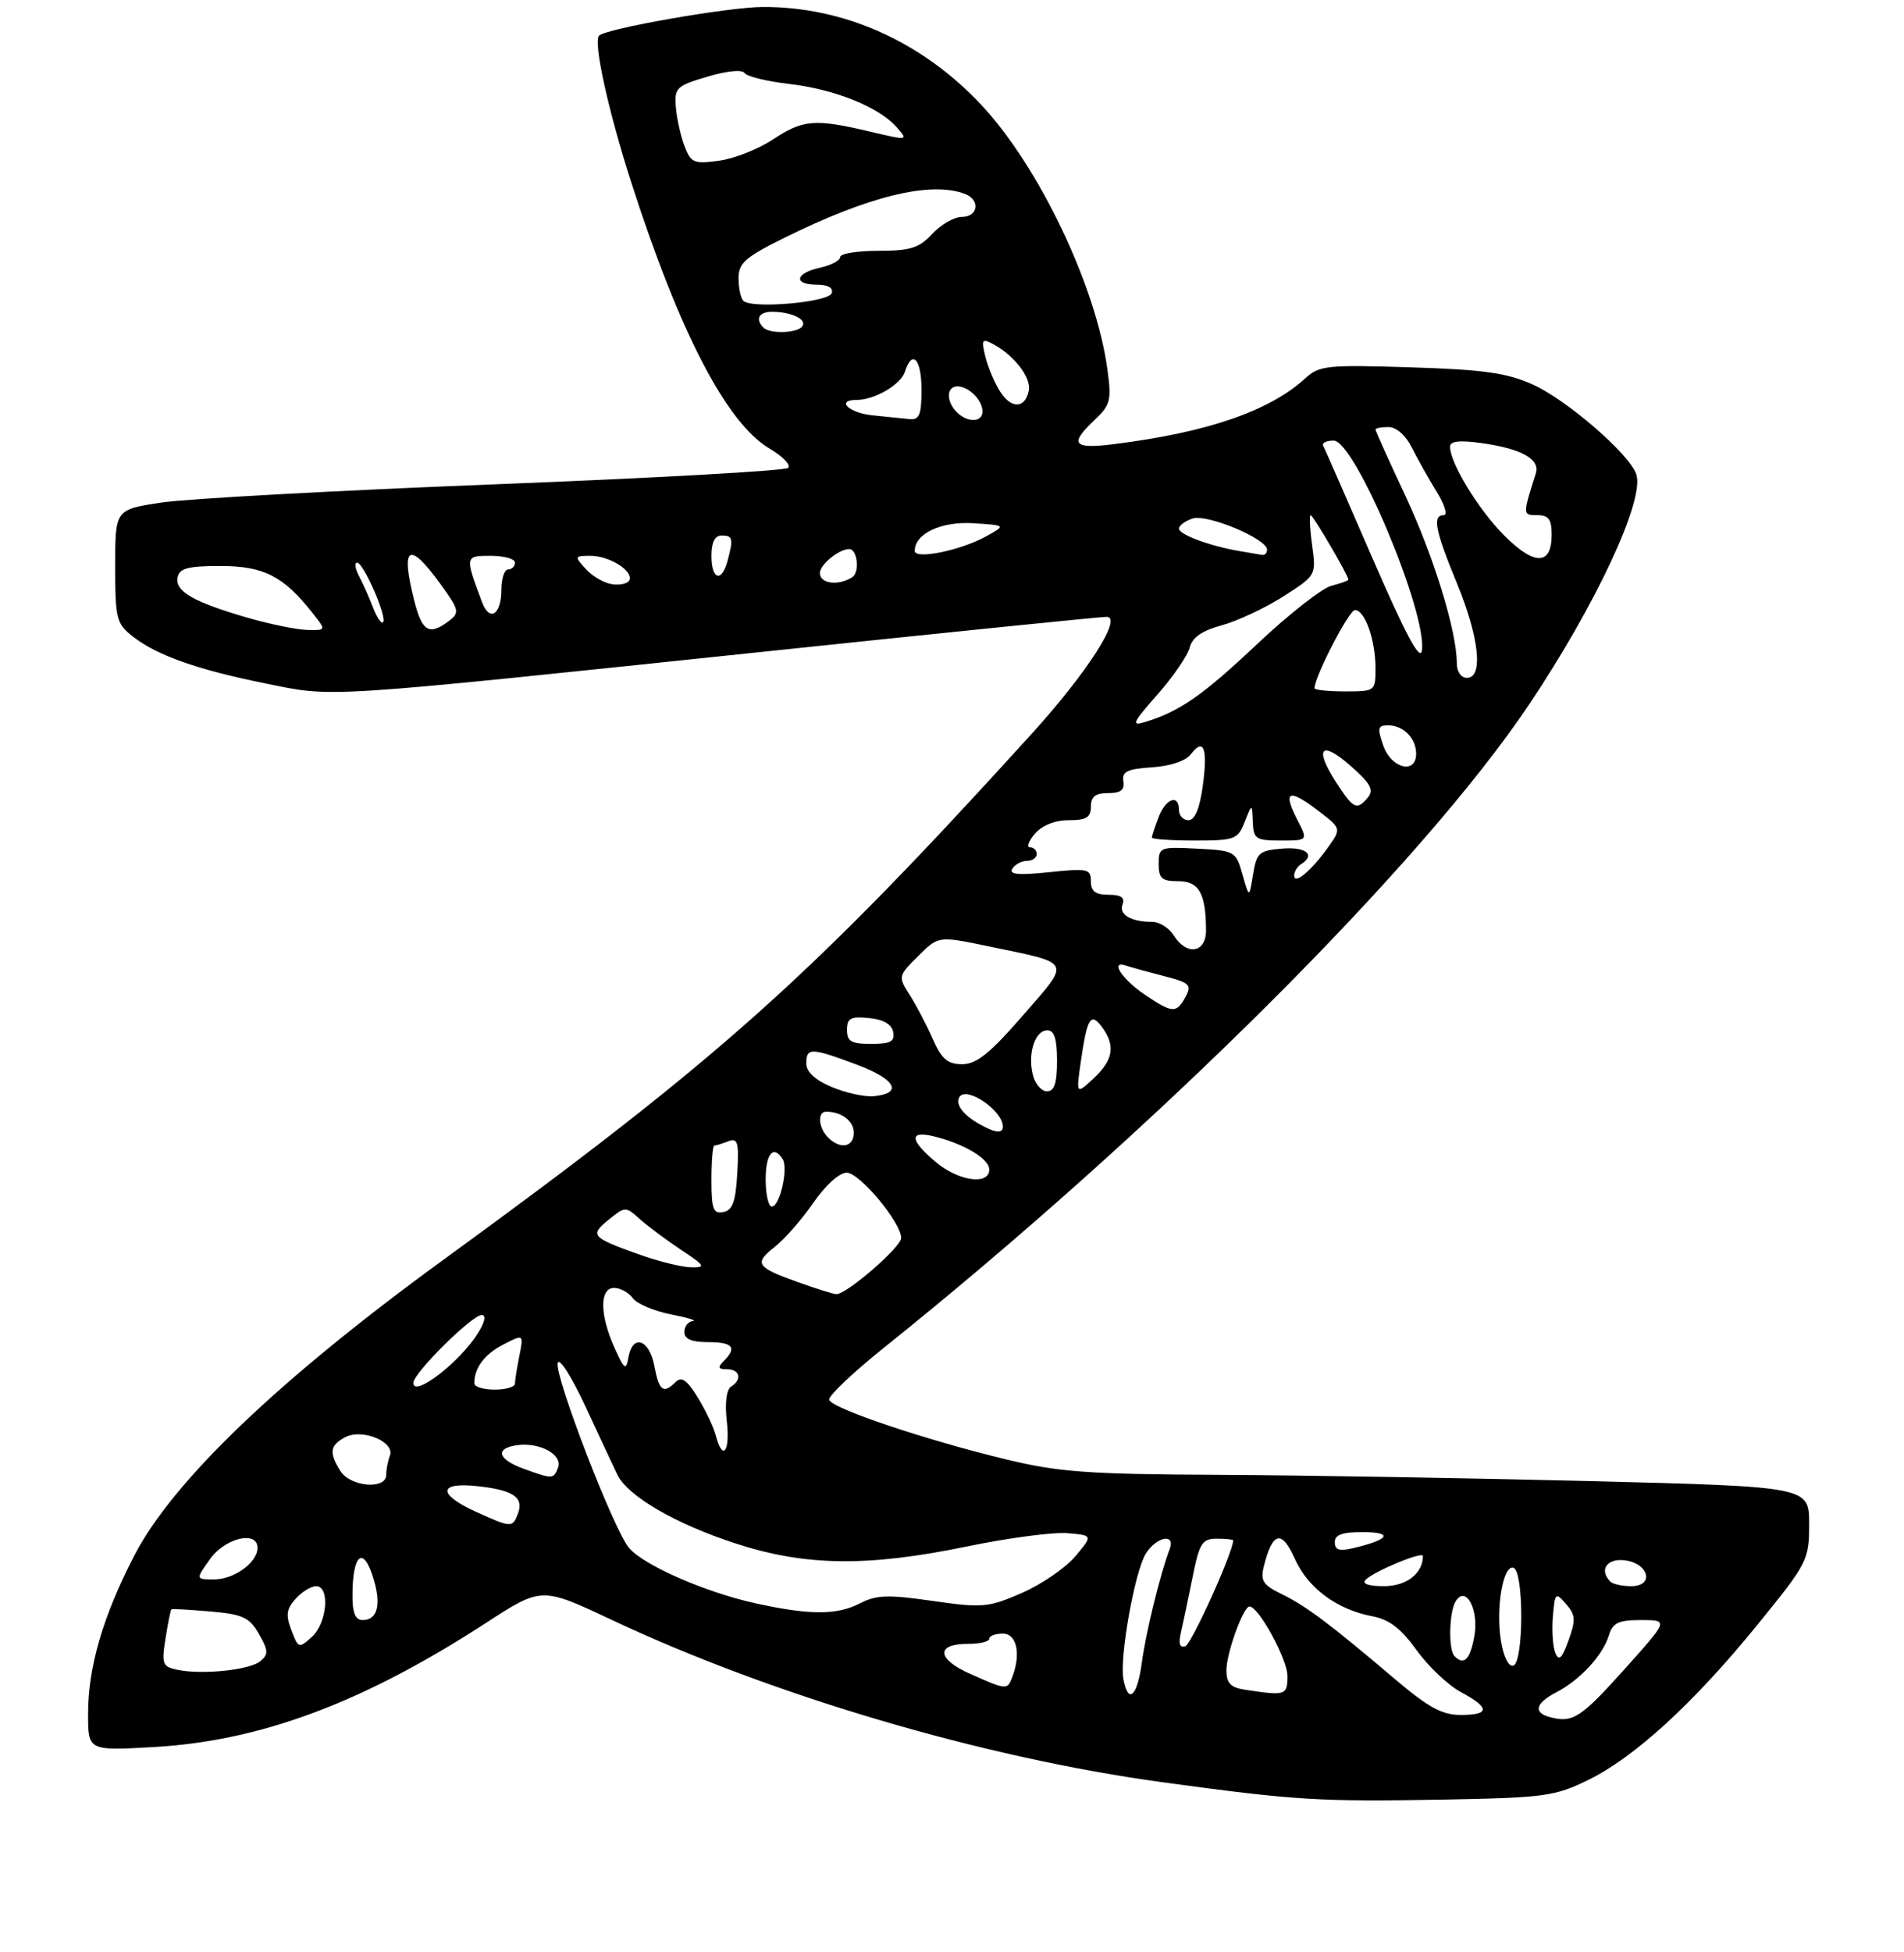 <?xml version="1.0" encoding="UTF-8" standalone="no"?>
<!DOCTYPE svg PUBLIC "-//W3C//DTD SVG 1.1//EN" "http://www.w3.org/Graphics/SVG/1.1/DTD/svg11.dtd" >
<svg xmlns="http://www.w3.org/2000/svg" xmlns:xlink="http://www.w3.org/1999/xlink" version="1.1" viewBox="0 0 281 288">
 <g >
 <path fill="currentColor"
d=" M 234.36 262.61 C 241.26 259.24 250.00 251.22 259.39 239.67 C 266.81 230.54 267.00 230.16 267.00 224.81 C 267.00 219.32 267.00 219.32 234.75 218.50 C 217.01 218.06 192.38 217.64 180.00 217.58 C 160.59 217.49 156.26 217.18 148.50 215.30 C 136.55 212.42 122.67 207.75 122.37 206.50 C 122.24 205.95 125.77 202.59 130.21 199.02 C 170.48 166.78 209.88 127.52 225.72 103.86 C 235.59 89.10 242.71 73.82 241.50 70.00 C 240.57 67.07 231.29 59.02 226.22 56.73 C 222.39 55.01 219.00 54.53 208.19 54.19 C 195.93 53.80 194.71 53.92 192.69 55.77 C 187.37 60.65 178.14 63.82 164.25 65.54 C 158.36 66.27 157.78 65.50 161.56 61.94 C 163.88 59.76 164.06 59.06 163.44 54.52 C 161.77 42.23 153.37 24.60 144.83 15.48 C 136.09 6.14 124.52 0.96 112.54 1.03 C 107.40 1.06 89.46 4.21 88.41 5.26 C 87.52 6.15 89.78 16.42 93.19 27.00 C 100.31 49.11 107.25 62.45 113.58 66.18 C 115.53 67.33 116.76 68.61 116.31 69.03 C 115.87 69.45 96.38 70.54 73.00 71.45 C 49.62 72.36 27.46 73.58 23.75 74.15 C 17.00 75.18 17.00 75.18 17.00 83.52 C 17.00 91.27 17.18 92.00 19.56 93.87 C 23.14 96.68 29.07 98.78 39.20 100.83 C 49.42 102.90 46.64 103.08 114.07 96.00 C 140.24 93.25 162.40 91.00 163.32 91.00 C 165.74 91.00 160.46 99.23 152.23 108.29 C 119.60 144.22 106.22 156.18 65.52 185.79 C 41.16 203.51 25.52 218.47 19.81 229.50 C 15.19 238.44 13.00 245.93 13.00 252.83 C 13.00 258.29 13.00 258.29 22.75 257.73 C 38.50 256.83 53.61 251.18 71.71 239.43 C 79.92 234.10 79.92 234.10 90.21 238.94 C 113.97 250.13 145.14 259.32 171.54 262.92 C 191.24 265.61 194.66 265.82 213.30 265.48 C 227.92 265.21 229.49 264.99 234.36 262.61 Z  M 228.75 253.32 C 226.22 252.65 226.60 251.26 229.75 249.62 C 233.21 247.82 236.57 244.17 237.45 241.25 C 238.01 239.40 238.85 239.00 242.20 239.00 C 246.26 239.00 246.26 239.00 239.75 246.25 C 233.29 253.45 232.10 254.22 228.75 253.32 Z  M 205.92 247.75 C 196.31 239.59 192.77 236.93 189.19 235.19 C 186.39 233.82 185.98 233.20 186.53 231.04 C 187.80 225.97 189.16 225.64 191.09 229.95 C 193.04 234.30 197.31 237.46 202.58 238.45 C 205.02 238.91 206.78 240.26 209.06 243.43 C 210.78 245.83 213.72 248.61 215.59 249.62 C 219.93 251.95 219.91 253.00 215.55 253.00 C 212.84 253.00 210.78 251.87 205.92 247.75 Z  M 165.80 247.74 C 165.19 244.57 167.47 231.82 169.11 229.19 C 170.68 226.69 173.54 226.15 172.62 228.54 C 171.26 232.09 169.11 240.83 168.52 245.25 C 167.84 250.29 166.52 251.50 165.80 247.74 Z  M 183.75 249.28 C 181.61 248.96 181.00 248.32 181.00 246.40 C 181.00 243.87 183.49 237.00 184.41 237.00 C 185.75 237.00 190.00 244.78 190.00 247.23 C 190.00 250.12 189.76 250.19 183.75 249.28 Z  M 143.17 246.93 C 138.23 244.74 138.07 242.50 142.85 242.51 C 144.58 242.51 146.00 242.18 146.00 241.76 C 146.00 241.34 146.90 241.00 148.00 241.00 C 150.06 241.00 150.71 243.99 149.39 247.42 C 148.66 249.34 148.57 249.33 143.17 246.93 Z  M 26.14 246.33 C 23.97 245.87 23.83 245.48 24.43 241.70 C 24.79 239.43 25.18 237.50 25.30 237.41 C 25.41 237.32 27.99 237.47 31.04 237.73 C 35.84 238.15 36.81 238.60 38.21 241.05 C 39.61 243.49 39.64 244.05 38.42 245.07 C 36.84 246.38 29.80 247.10 26.14 246.33 Z  M 221.53 242.17 C 220.71 237.34 221.82 230.77 223.37 231.29 C 224.91 231.80 224.89 245.20 223.35 245.72 C 222.67 245.94 221.92 244.48 221.53 242.17 Z  M 214.67 244.33 C 213.73 243.40 213.86 237.77 214.85 236.20 C 216.38 233.80 218.31 237.55 217.57 241.49 C 216.93 244.88 216.06 245.73 214.67 244.33 Z  M 229.55 243.86 C 229.17 242.95 229.01 240.54 229.18 238.49 C 229.48 234.94 229.58 234.85 231.12 236.63 C 232.52 238.23 232.57 239.00 231.49 242.00 C 230.52 244.68 230.07 245.11 229.55 243.86 Z  M 43.00 240.49 C 42.15 238.26 42.27 237.36 43.63 235.86 C 44.55 234.84 45.92 234.00 46.65 234.00 C 48.74 234.00 48.28 239.44 46.03 241.48 C 44.11 243.21 44.02 243.18 43.00 240.49 Z  M 174.28 240.88 C 174.58 239.57 175.35 235.91 175.99 232.75 C 177.01 227.64 177.41 227.00 179.57 227.00 C 180.91 227.00 182.00 227.11 182.00 227.25 C 181.97 229.01 175.85 242.55 174.94 242.85 C 174.11 243.13 173.90 242.50 174.28 240.88 Z  M 52.02 235.25 C 52.04 229.45 53.53 228.03 54.97 232.42 C 56.34 236.55 55.80 239.00 53.53 239.00 C 52.43 239.00 52.00 237.96 52.02 235.25 Z  M 111.50 236.53 C 104.17 234.92 95.08 230.96 92.86 228.39 C 90.62 225.82 81.83 203.03 82.31 201.07 C 82.52 200.21 84.37 203.10 86.41 207.50 C 88.45 211.90 90.57 216.43 91.13 217.58 C 92.69 220.74 99.63 224.78 108.50 227.68 C 118.82 231.05 127.95 231.18 142.62 228.16 C 148.73 226.89 155.44 226.01 157.52 226.18 C 161.31 226.50 161.31 226.50 158.68 229.62 C 157.23 231.33 153.67 233.76 150.77 235.02 C 145.84 237.16 144.99 237.23 137.65 236.18 C 131.10 235.23 129.34 235.29 126.95 236.52 C 123.54 238.29 119.55 238.29 111.50 236.53 Z  M 201.55 233.05 C 202.81 231.79 210.00 228.81 210.00 229.55 C 210.00 232.12 207.57 234.00 204.26 234.00 C 201.95 234.00 200.95 233.65 201.55 233.05 Z  M 237.67 233.33 C 235.97 231.63 237.12 229.88 239.74 230.18 C 243.34 230.60 244.23 234.00 240.74 234.00 C 239.42 234.00 238.03 233.70 237.67 233.33 Z  M 31.00 230.00 C 33.22 226.88 38.00 225.75 38.00 228.35 C 38.00 230.51 34.57 233.00 31.60 233.00 C 28.86 233.00 28.86 233.00 31.00 230.00 Z  M 197.00 227.52 C 197.00 226.39 198.10 226.01 201.25 226.03 C 205.70 226.06 205.02 227.13 199.75 228.38 C 197.67 228.88 197.00 228.67 197.00 227.52 Z  M 70.25 223.03 C 64.49 220.41 64.65 218.59 70.59 219.26 C 75.80 219.84 77.35 220.93 76.43 223.33 C 75.63 225.40 75.46 225.39 70.25 223.03 Z  M 50.24 217.01 C 48.53 214.28 48.68 213.24 50.94 212.03 C 53.45 210.69 58.33 212.71 57.54 214.76 C 57.24 215.53 57.00 216.80 57.00 217.58 C 57.00 219.80 51.70 219.35 50.24 217.01 Z  M 77.26 216.67 C 73.39 215.27 72.99 213.62 76.42 213.19 C 79.74 212.77 83.08 214.64 82.36 216.52 C 81.70 218.23 81.57 218.24 77.26 216.67 Z  M 105.63 211.75 C 105.31 210.51 104.10 207.98 102.95 206.12 C 101.40 203.60 100.58 203.02 99.73 203.87 C 97.91 205.69 97.26 205.21 96.57 201.50 C 95.83 197.56 93.36 196.76 92.74 200.25 C 92.39 202.24 92.15 202.07 90.67 198.78 C 88.49 193.93 88.48 190.00 90.64 190.00 C 91.54 190.00 92.78 190.68 93.39 191.51 C 94.00 192.34 96.53 193.42 99.00 193.90 C 101.47 194.39 102.94 194.83 102.25 194.89 C 101.56 194.95 101.00 195.68 101.00 196.50 C 101.00 197.55 102.06 198.00 104.50 198.00 C 108.16 198.00 108.81 198.79 106.80 200.80 C 105.87 201.73 105.98 202.00 107.30 202.00 C 109.22 202.00 109.57 203.53 107.88 204.57 C 107.21 204.99 106.96 206.98 107.26 209.63 C 107.78 214.19 106.65 215.65 105.63 211.75 Z  M 61.00 204.01 C 61.00 202.58 69.65 194.00 71.09 194.00 C 71.80 194.00 71.57 195.04 70.49 196.75 C 67.78 201.04 61.00 206.22 61.00 204.01 Z  M 70.00 204.08 C 70.00 201.79 71.48 199.80 74.27 198.36 C 77.29 196.80 77.29 196.80 76.65 200.02 C 76.29 201.80 76.00 203.64 76.00 204.12 C 76.00 204.61 74.65 205.00 73.00 205.00 C 71.35 205.00 70.00 204.59 70.00 204.08 Z  M 117.82 189.17 C 111.59 186.95 111.23 186.39 114.35 183.94 C 115.81 182.79 118.38 179.86 120.05 177.42 C 121.82 174.86 123.88 173.00 124.96 173.00 C 126.86 173.00 133.00 180.36 133.00 182.63 C 133.00 183.99 124.83 191.05 123.40 190.92 C 122.90 190.88 120.39 190.09 117.82 189.17 Z  M 94.11 184.99 C 87.24 182.52 87.00 182.23 89.90 179.88 C 92.26 177.97 92.34 177.97 94.40 179.83 C 95.56 180.86 98.29 182.90 100.48 184.36 C 104.09 186.75 104.23 187.00 101.98 186.96 C 100.62 186.94 97.07 186.06 94.11 184.99 Z  M 105.00 174.07 C 105.00 171.28 105.19 169.00 105.42 169.00 C 105.65 169.00 106.57 168.72 107.47 168.37 C 108.89 167.83 109.07 168.48 108.81 173.11 C 108.57 177.28 108.11 178.56 106.75 178.81 C 105.27 179.10 105.00 178.37 105.00 174.07 Z  M 113.00 174.00 C 113.00 170.19 114.15 168.82 115.52 171.02 C 116.36 172.40 115.08 178.00 113.92 178.00 C 113.41 178.00 113.00 176.20 113.00 174.00 Z  M 138.08 171.41 C 134.26 168.20 134.14 166.76 137.75 167.62 C 142.21 168.69 146.00 170.94 146.00 172.53 C 146.00 174.90 141.46 174.26 138.08 171.41 Z  M 122.20 167.80 C 120.78 166.38 120.61 164.00 121.92 164.00 C 124.20 164.00 126.00 165.37 126.00 167.11 C 126.00 169.24 124.01 169.61 122.20 167.80 Z  M 144.50 165.81 C 142.11 164.45 140.96 162.88 141.60 161.84 C 142.62 160.18 148.00 163.83 148.00 166.19 C 148.00 167.29 146.90 167.16 144.50 165.81 Z  M 122.75 160.36 C 120.29 159.33 119.00 158.13 119.00 156.89 C 119.00 154.51 119.66 154.53 126.52 157.09 C 132.22 159.23 133.31 161.32 128.92 161.72 C 127.59 161.84 124.81 161.23 122.75 160.36 Z  M 152.43 158.57 C 151.64 155.42 152.75 152.00 154.57 152.00 C 155.60 152.00 156.00 153.26 156.00 156.50 C 156.00 159.81 155.61 161.00 154.52 161.00 C 153.70 161.00 152.76 159.91 152.43 158.57 Z  M 159.53 156.50 C 160.45 150.12 160.99 149.27 162.65 151.54 C 164.65 154.27 164.30 156.37 161.41 159.08 C 158.81 161.50 158.81 161.50 159.53 156.50 Z  M 137.65 153.25 C 136.74 151.19 135.21 148.27 134.25 146.77 C 132.53 144.07 132.55 143.99 135.50 141.05 C 138.50 138.07 138.50 138.07 145.81 139.59 C 158.42 142.21 158.10 141.59 150.96 149.81 C 146.09 155.41 144.11 157.00 142.01 157.00 C 139.84 157.00 138.97 156.25 137.65 153.25 Z  M 125.00 151.94 C 125.00 150.21 125.53 149.92 128.24 150.19 C 130.38 150.39 131.60 151.10 131.82 152.25 C 132.08 153.65 131.44 154.00 128.57 154.00 C 125.63 154.00 125.00 153.64 125.00 151.94 Z  M 168.97 146.75 C 165.59 144.46 163.74 141.63 166.17 142.45 C 166.90 142.70 169.42 143.39 171.76 143.99 C 175.57 144.97 175.91 145.29 174.98 147.04 C 173.65 149.53 173.03 149.50 168.97 146.75 Z  M 173.23 138.00 C 172.55 136.90 171.12 136.00 170.07 136.00 C 166.93 136.00 165.09 134.92 165.67 133.42 C 166.05 132.42 165.45 132.00 163.61 132.00 C 161.67 132.00 161.00 131.49 161.00 130.02 C 161.00 128.18 160.53 128.08 154.84 128.67 C 150.30 129.15 148.87 129.01 149.40 128.16 C 149.80 127.52 150.77 127.00 151.56 127.00 C 152.35 127.00 153.00 126.55 153.00 126.00 C 153.00 125.45 152.55 125.00 152.01 125.00 C 151.47 125.00 151.79 124.10 152.73 123.00 C 153.80 121.76 155.68 121.00 157.72 121.00 C 160.33 121.00 161.00 120.59 161.00 119.00 C 161.00 117.52 161.67 117.00 163.54 117.00 C 165.41 117.00 166.01 116.54 165.79 115.25 C 165.56 113.83 166.36 113.44 170.00 113.20 C 172.70 113.03 175.00 112.25 175.74 111.28 C 177.66 108.76 178.27 110.38 177.51 115.94 C 177.05 119.29 176.34 121.00 175.41 121.00 C 174.63 121.00 174.00 120.33 174.00 119.50 C 174.00 117.08 172.04 117.78 170.98 120.57 C 170.44 121.98 170.00 123.33 170.00 123.57 C 170.00 123.80 172.84 124.00 176.31 124.00 C 182.26 124.00 182.68 123.84 183.70 121.25 C 184.79 118.50 184.79 118.50 184.89 121.25 C 184.99 123.78 185.33 124.00 189.03 124.00 C 193.05 124.00 193.05 124.00 191.45 120.91 C 189.28 116.70 190.19 116.28 194.42 119.51 C 197.98 122.22 197.98 122.22 196.04 124.95 C 193.54 128.45 191.00 130.59 191.00 129.18 C 191.00 128.60 191.45 127.84 192.00 127.50 C 194.23 126.12 192.77 124.90 189.25 125.19 C 185.82 125.47 185.45 125.80 184.93 129.00 C 184.36 132.50 184.36 132.50 183.37 129.00 C 182.40 125.58 182.25 125.49 176.69 125.20 C 171.18 124.91 171.00 124.98 171.00 127.45 C 171.00 129.59 171.46 130.00 173.88 130.00 C 176.96 130.00 177.96 131.77 177.99 137.25 C 178.00 140.59 175.13 141.04 173.23 138.00 Z  M 197.19 115.41 C 193.91 110.35 194.96 109.15 199.32 112.98 C 202.26 115.56 202.80 116.53 201.90 117.62 C 200.25 119.61 199.76 119.38 197.19 115.41 Z  M 204.15 110.00 C 203.25 107.41 203.34 107.00 204.85 107.00 C 207.11 107.00 209.00 108.91 209.00 111.20 C 209.00 114.28 205.32 113.37 204.15 110.00 Z  M 170.82 102.46 C 173.15 99.83 175.29 96.70 175.58 95.52 C 175.96 94.04 177.40 93.04 180.31 92.25 C 182.61 91.62 186.70 89.71 189.38 88.00 C 194.25 84.89 194.25 84.88 193.65 80.44 C 193.31 78.00 193.22 76.00 193.43 76.00 C 193.79 76.00 199.00 84.90 199.00 85.52 C 199.00 85.66 197.88 86.06 196.51 86.41 C 195.14 86.75 190.25 90.58 185.64 94.92 C 177.52 102.58 174.15 104.93 169.05 106.50 C 166.89 107.17 167.10 106.69 170.82 102.46 Z  M 194.00 101.53 C 194.00 99.84 199.09 90.00 199.97 90.00 C 201.44 90.00 203.00 94.40 203.00 98.57 C 203.00 101.97 202.96 102.00 198.50 102.00 C 196.03 102.00 194.00 101.79 194.00 101.53 Z  M 215.00 97.81 C 215.00 93.14 211.60 82.08 207.40 73.12 C 204.98 67.95 203.00 63.57 203.00 63.37 C 203.00 63.16 203.87 63.00 204.93 63.00 C 206.07 63.00 207.47 64.23 208.37 66.04 C 209.21 67.71 210.85 70.64 212.03 72.54 C 213.20 74.44 213.68 76.00 213.08 76.00 C 211.36 76.00 211.79 78.21 215.00 86.00 C 218.31 94.02 218.95 100.00 216.50 100.00 C 215.62 100.00 215.00 99.09 215.00 97.81 Z  M 202.59 82.43 C 198.79 73.67 195.50 66.16 195.28 65.75 C 195.06 65.34 195.76 65.00 196.83 65.00 C 199.96 65.00 210.65 90.44 209.85 95.97 C 209.60 97.65 207.45 93.62 202.59 82.43 Z  M 36.50 91.12 C 28.54 88.81 25.81 87.24 26.21 85.18 C 26.48 83.83 27.72 83.50 32.55 83.50 C 38.92 83.50 41.85 85.00 46.13 90.44 C 48.15 93.00 48.15 93.00 45.32 92.93 C 43.77 92.89 39.80 92.08 36.50 91.12 Z  M 61.12 88.56 C 59.09 80.51 60.34 79.73 64.99 86.14 C 67.79 90.01 67.87 90.37 66.25 91.61 C 63.33 93.82 62.29 93.20 61.12 88.56 Z  M 55.03 89.57 C 54.46 88.08 53.53 86.00 52.96 84.93 C 52.40 83.87 52.28 83.00 52.71 83.01 C 53.67 83.02 57.19 91.15 56.53 91.81 C 56.27 92.07 55.59 91.06 55.03 89.57 Z  M 71.13 88.81 C 68.59 82.02 68.60 82.00 72.43 82.00 C 74.39 82.00 76.00 82.45 76.00 83.00 C 76.00 83.55 75.55 84.00 75.00 84.00 C 74.45 84.00 74.00 85.32 74.00 86.94 C 74.00 90.69 72.26 91.83 71.13 88.81 Z  M 90.35 86.19 C 89.17 86.03 87.42 85.01 86.45 83.94 C 84.75 82.07 84.78 82.00 87.15 82.00 C 89.94 82.00 93.47 84.21 92.89 85.59 C 92.67 86.09 91.53 86.36 90.35 86.19 Z  M 121.00 84.54 C 121.00 83.30 123.81 81.00 125.33 81.00 C 126.54 81.00 126.91 84.44 125.78 85.15 C 123.71 86.47 121.00 86.12 121.00 84.54 Z  M 105.00 82.00 C 105.00 80.00 105.50 79.00 106.50 79.00 C 108.15 79.00 108.26 79.44 107.37 82.75 C 106.50 85.99 105.00 85.52 105.00 82.00 Z  M 222.02 79.02 C 218.22 75.22 214.00 68.32 214.00 65.90 C 214.00 65.08 215.37 64.92 218.54 65.35 C 224.51 66.17 227.33 67.73 226.66 69.84 C 224.71 75.98 224.71 76.00 226.88 76.00 C 228.55 76.00 229.00 76.61 229.00 78.89 C 229.00 83.43 226.48 83.48 222.02 79.02 Z  M 135.00 81.27 C 135.00 78.73 138.90 76.89 143.64 77.19 C 148.50 77.50 148.50 77.50 145.47 79.16 C 141.69 81.23 135.00 82.58 135.00 81.27 Z  M 183.00 81.31 C 178.61 80.57 174.00 78.87 174.00 77.99 C 174.00 77.52 174.91 76.85 176.03 76.49 C 178.19 75.80 187.00 79.50 187.00 81.09 C 187.00 81.59 186.66 81.94 186.25 81.86 C 185.84 81.79 184.38 81.54 183.00 81.31 Z  M 128.75 61.27 C 125.23 60.90 123.30 59.00 126.45 59.00 C 129.08 59.00 132.95 56.73 133.55 54.85 C 134.62 51.46 136.00 52.95 136.00 57.50 C 136.00 61.18 135.68 61.97 134.25 61.83 C 133.29 61.74 130.81 61.49 128.75 61.27 Z  M 141.20 60.80 C 139.61 59.21 139.67 57.00 141.30 57.00 C 142.97 57.00 145.00 59.03 145.00 60.70 C 145.00 62.33 142.79 62.39 141.20 60.80 Z  M 147.63 57.81 C 146.81 56.54 145.82 54.21 145.43 52.64 C 144.80 50.06 144.91 49.88 146.63 50.80 C 149.69 52.44 152.20 55.72 151.84 57.59 C 151.32 60.27 149.29 60.38 147.63 57.81 Z  M 112.67 48.33 C 111.42 47.08 112.00 46.00 113.92 46.00 C 116.75 46.00 119.07 47.08 118.44 48.10 C 117.79 49.15 113.64 49.31 112.67 48.33 Z  M 109.71 44.38 C 109.32 43.99 109.00 42.49 109.00 41.05 C 109.00 38.81 109.99 37.94 115.75 35.09 C 128.24 28.90 137.39 26.68 142.42 28.61 C 144.71 29.49 144.36 32.00 141.95 32.00 C 140.83 32.00 138.86 33.12 137.59 34.50 C 135.64 36.60 134.36 37.00 129.64 37.00 C 126.54 37.00 124.00 37.41 124.00 37.92 C 124.00 38.43 122.65 39.14 121.00 39.50 C 117.32 40.31 117.04 42.00 120.58 42.00 C 122.20 42.00 123.01 42.47 122.75 43.25 C 122.30 44.61 110.93 45.59 109.71 44.38 Z  M 101.02 21.54 C 100.45 20.05 99.88 17.46 99.74 15.79 C 99.52 12.96 99.83 12.66 104.40 11.31 C 107.27 10.45 109.54 10.23 109.90 10.78 C 110.23 11.28 113.16 12.00 116.42 12.38 C 123.15 13.15 129.65 15.76 132.30 18.73 C 134.09 20.76 134.08 20.76 128.30 19.39 C 120.22 17.49 118.50 17.64 114.05 20.59 C 111.90 22.01 108.32 23.42 106.10 23.71 C 102.39 24.21 101.96 24.03 101.02 21.54 Z "/>
</g>
</svg>